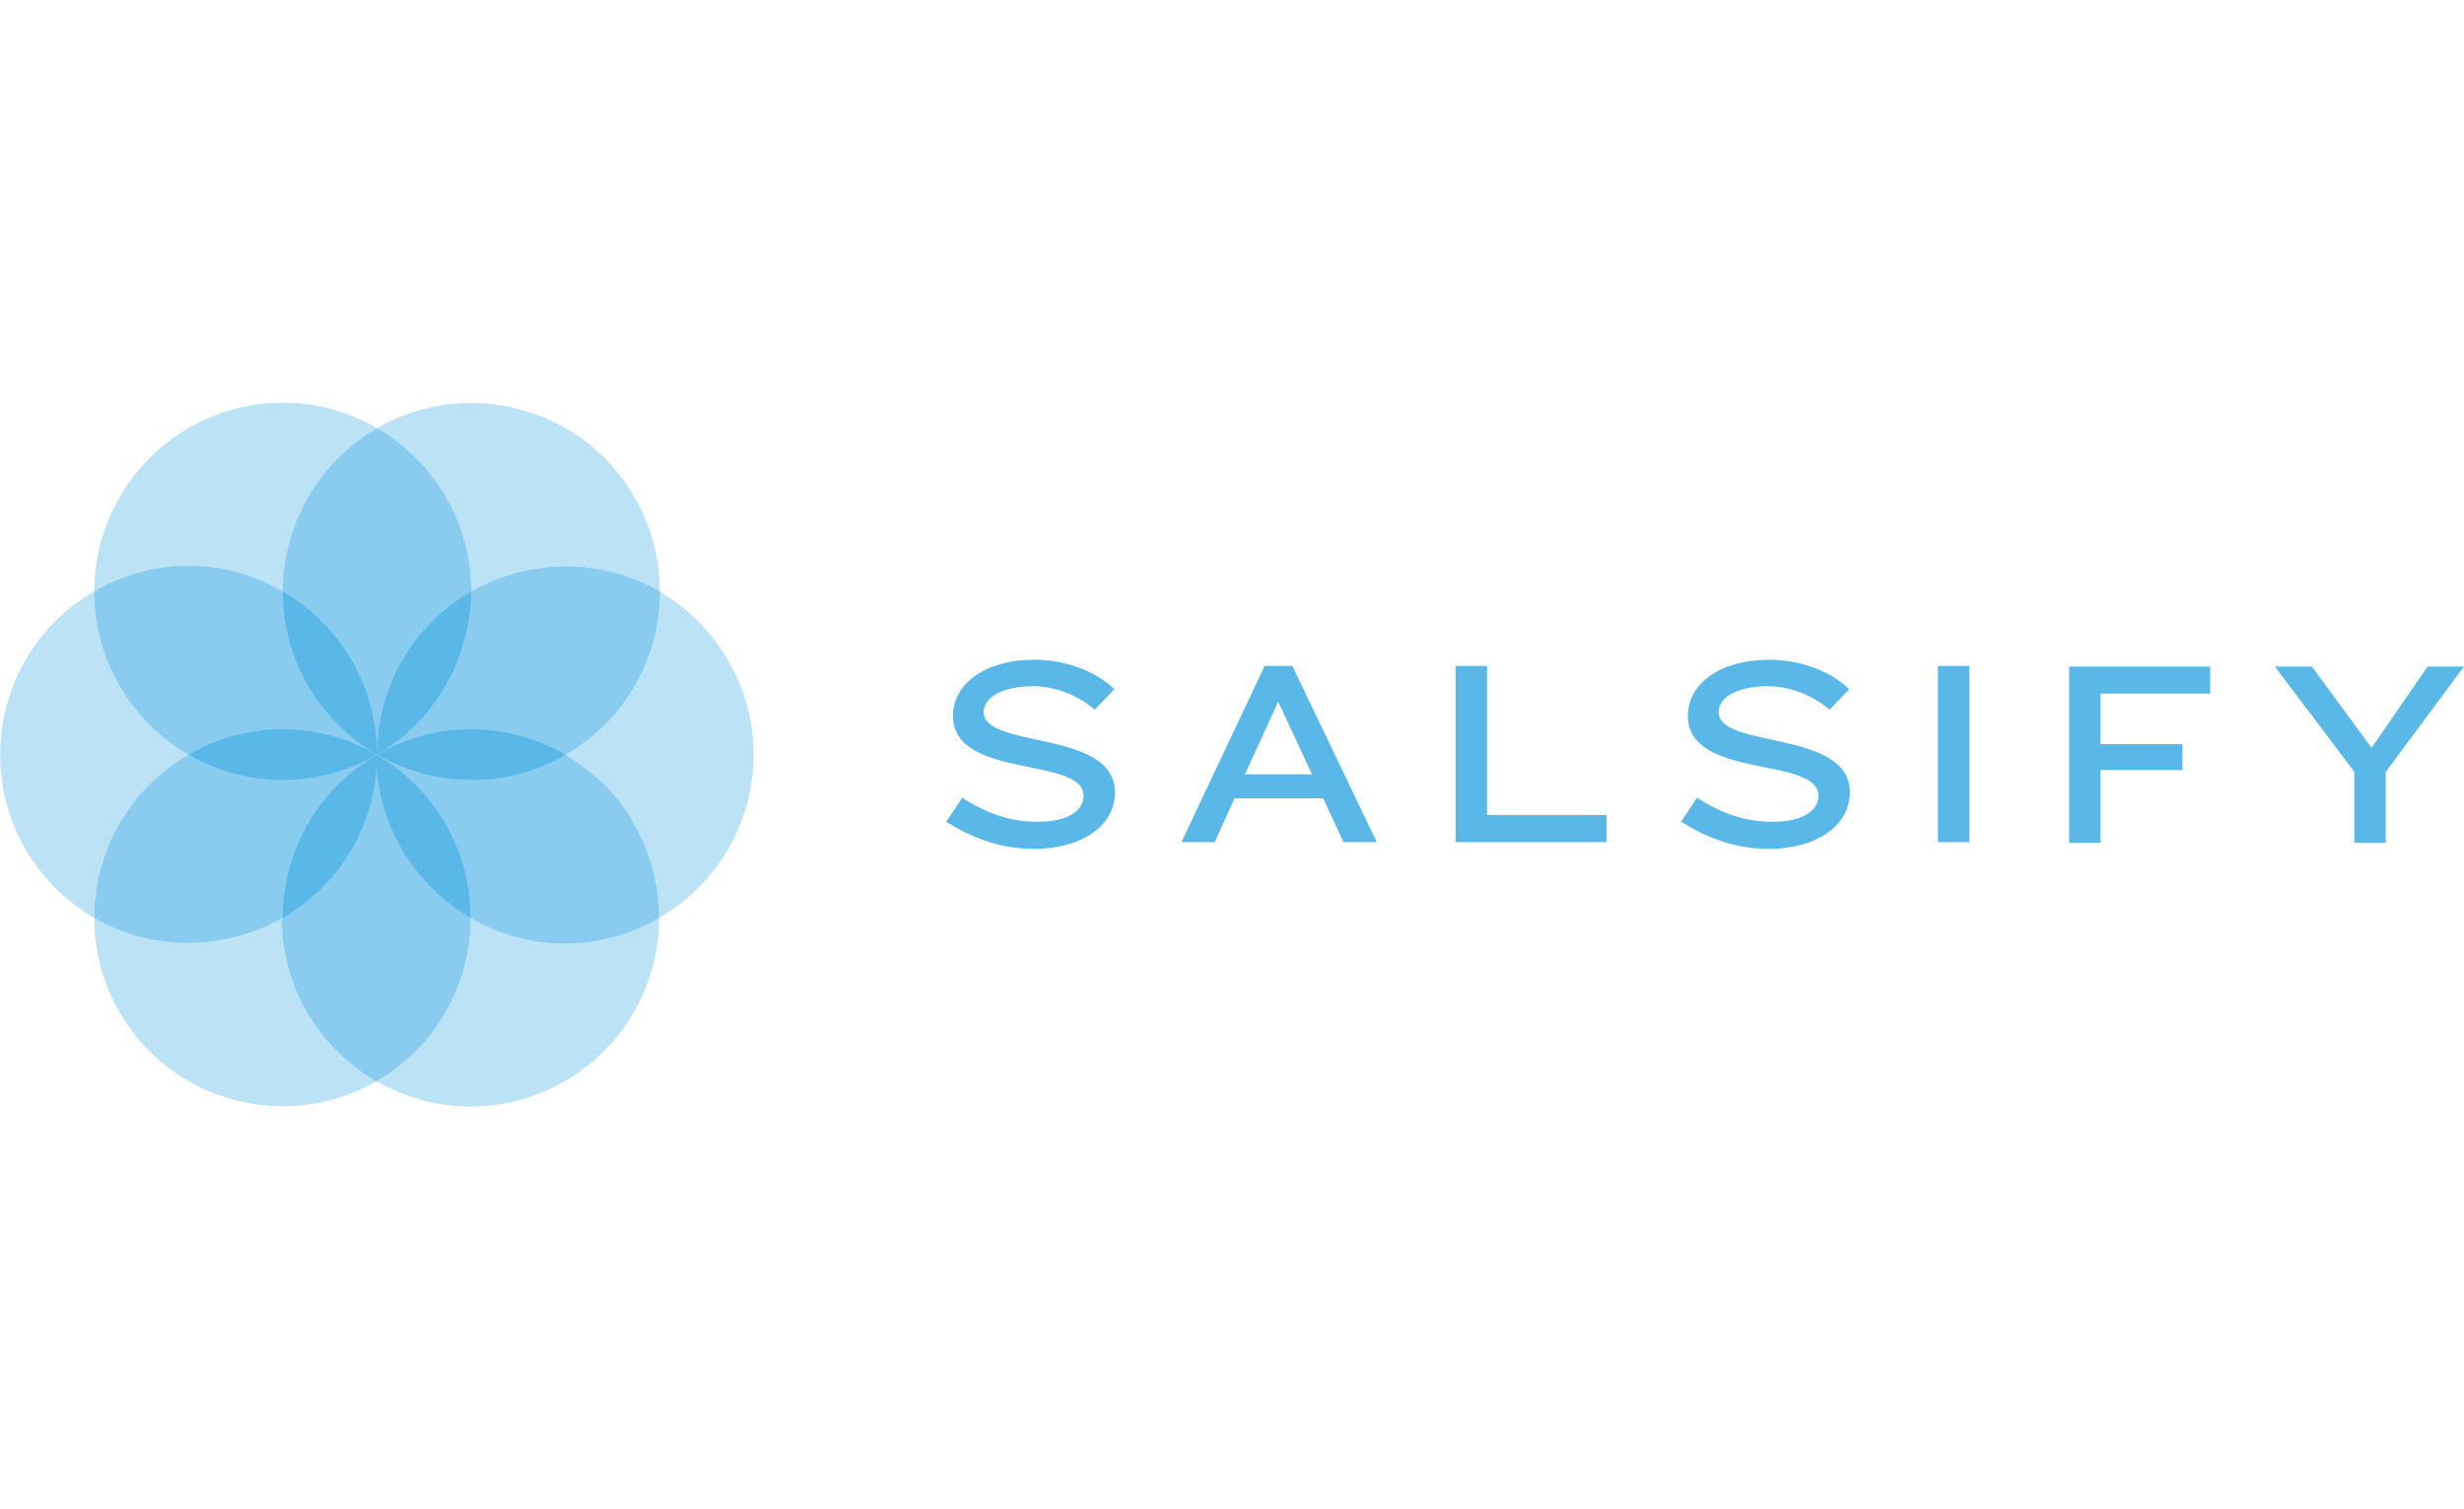 <?xml version="1.0" encoding="UTF-8"?> <!-- Generator: Adobe Illustrator 23.0.2, SVG Export Plug-In . SVG Version: 6.00 Build 0) --> <svg xmlns="http://www.w3.org/2000/svg" xmlns:xlink="http://www.w3.org/1999/xlink" id="Layer_1" x="0px" y="0px" viewBox="0 0 400 245" style="enable-background:new 0 0 400 245;" xml:space="preserve"> <style type="text/css"> .st0{fill:#59B8E8;} .st1{opacity:0.5;fill:#59B8E8;} .st2{opacity:0.4;fill:#59B8E8;} </style> <g> <path class="st0" d="M167.8,137.8c-5.4,0-10-1.8-14.2-4.4l2.6-3.9c4.2,2.7,8,3.9,12.3,3.9c5,0,7.4-1.9,7.4-4.2 c0-6.5-21.2-2.6-21.2-13c0-5.1,5.1-9.1,13.2-9.1c5.5,0,10.3,2.1,13,4.8l-3.2,3.3c-2.4-2.1-6.1-3.8-10-3.8c-4.8,0-8,1.7-8,4.2 c0,6,21.3,2.8,21.3,13C181,134.1,175.6,137.8,167.8,137.8z"></path> <path class="st0" d="M218.1,136.7l-3.3-7.1h-14.4l-3.2,7.1h-5.4l13.5-28.6h4.5l13.7,28.6H218.1z M207.5,113.9l-5.4,11.8h10.9 L207.5,113.9z"></path> <path class="st0" d="M236.3,136.7v-28.6h5.1v24.2h19.4v4.4H236.3z"></path> <path class="st0" d="M287.1,137.8c-5.4,0-10-1.8-14.2-4.4l2.6-3.9c4.2,2.7,8,3.9,12.3,3.9c5,0,7.4-1.9,7.4-4.2 c0-6.5-21.2-2.6-21.2-13c0-5.1,5.1-9.1,13.2-9.1c5.5,0,10.3,2.1,13,4.8l-3.2,3.3c-2.4-2.1-6.1-3.8-10-3.8c-4.8,0-8,1.7-8,4.2 c0,6,21.3,2.8,21.3,13C300.3,134.1,294.8,137.8,287.1,137.8z"></path> <path class="st0" d="M314.6,136.7v-28.6h5.1v28.6H314.6z"></path> <path class="st0" d="M341,112.6v8.2h13.3v4.2H341v11.8h-5.1v-28.6h22.9v4.4H341z"></path> <path class="st0" d="M387.3,125.3v11.5h-5.1v-11.5l-12.9-17.1h6l9.7,13.2l9.1-13.2h5.9L387.3,125.3z"></path> <polygon class="st0" points="61.2,122.5 61.2,122.5 61.2,122.5 "></polygon> <polygon class="st0" points="61.2,122.5 61.2,122.5 61.2,122.5 "></polygon> <path class="st1" d="M61.2,122.5C61.2,122.5,61.2,122.5,61.2,122.5C61.2,122.5,61.2,122.5,61.2,122.5 C61.2,122.5,61.2,122.5,61.2,122.5C61.2,122.5,61.2,122.5,61.2,122.5z"></path> <path class="st2" d="M45.9,96c0-10.6,5.5-20.8,15.3-26.5c-9.1-5.3-20.8-5.7-30.6,0C20.8,75.2,15.3,85.5,15.3,96 C25.1,90.4,36.7,90.8,45.9,96z"></path> <path class="st2" d="M118.2,107.2c-2.8-4.8-6.7-8.6-11.2-11.2c0,10.6-5.5,20.8-15.3,26.5c0,0,0,0,0,0c4.5,2.6,8.4,6.4,11.2,11.2 c2.8,4.8,4.1,10.1,4.1,15.3c0,0,0,0,0,0C121.7,140.5,126.7,121.8,118.2,107.2z"></path> <path class="st2" d="M72.4,80.7c2.8,4.8,4.1,10.1,4.1,15.3c0,0,0,0,0,0c9.8-5.7,21.4-5.3,30.6,0c0-5.2-1.3-10.5-4.1-15.3 c-8.4-14.6-27.1-19.6-41.8-11.2c0,0,0,0,0,0C65.7,72.1,69.6,75.9,72.4,80.7z"></path> <polygon class="st1" points="61.2,122.5 61.2,122.5 61.2,122.5 61.2,122.5 "></polygon> <path class="st1" d="M45.9,96c4.5,2.6,8.4,6.4,11.2,11.2c2.8,4.8,4.1,10.1,4.1,15.3c0,0,0,0,0,0c0,0,0,0,0,0 c0-10.6,5.5-20.8,15.3-26.5c0-5.2-1.3-10.5-4.1-15.3c-2.8-4.8-6.7-8.6-11.2-11.2C51.4,75.2,45.9,85.5,45.9,96z"></path> <path class="st2" d="M45.9,96c4.5,2.6,8.4,6.4,11.2,11.2c2.8,4.8,4.1,10.1,4.1,15.3c0,0,0,0,0,0c0,0,0,0,0,0 c0-10.6,5.5-20.8,15.3-26.5c0-5.2-1.3-10.5-4.1-15.3c-2.8-4.8-6.7-8.6-11.2-11.2C51.4,75.2,45.9,85.5,45.9,96z"></path> <path class="st1" d="M76.5,96C76.5,96,76.5,96,76.5,96c0,10.6-5.5,20.8-15.3,26.5c0,0,0,0,0,0c9.8-5.7,21.4-5.3,30.6,0c0,0,0,0,0,0 c9.8-5.7,15.3-15.9,15.3-26.5C97.9,90.7,86.3,90.4,76.5,96z"></path> <path class="st2" d="M76.5,96C76.5,96,76.5,96,76.5,96c0,10.6-5.5,20.8-15.3,26.5c0,0,0,0,0,0c9.8-5.7,21.4-5.3,30.6,0c0,0,0,0,0,0 c9.8-5.7,15.3-15.9,15.3-26.5C97.9,90.7,86.3,90.4,76.5,96z"></path> <path class="st1" d="M76.5,96c-9.8,5.7-15.3,15.9-15.3,26.5C71,116.8,76.4,106.6,76.5,96z"></path> <path class="st1" d="M76.5,96c-9.8,5.7-15.3,15.9-15.3,26.5C71,116.8,76.4,106.6,76.5,96z"></path> <path class="st0" d="M76.5,96c-9.8,5.7-15.3,15.9-15.3,26.5C71,116.8,76.4,106.6,76.5,96z"></path> <path class="st1" d="M61.2,122.5C61.2,122.5,61.2,122.5,61.2,122.5C61.2,122.5,61.2,122.5,61.2,122.5 C61.2,122.5,61.2,122.5,61.2,122.5C61.2,122.5,61.2,122.5,61.2,122.5C61.2,122.5,61.2,122.5,61.2,122.5 C61.2,122.5,61.2,122.5,61.2,122.5z"></path> <path class="st2" d="M76.4,149c0,10.6-5.5,20.8-15.3,26.5c9.1,5.3,20.8,5.7,30.6,0c9.8-5.7,15.3-15.9,15.3-26.5 C97.2,154.6,85.6,154.2,76.4,149z"></path> <path class="st1" d="M91.7,122.5c-9.8,5.7-21.4,5.3-30.6,0c0,0,0,0,0,0c4.5,2.6,8.4,6.4,11.2,11.2c2.8,4.8,4.1,10.1,4.1,15.3 c9.1,5.3,20.8,5.7,30.6,0c0-5.2-1.3-10.5-4.1-15.3C100.2,128.9,96.2,125.1,91.7,122.5z"></path> <path class="st2" d="M91.7,122.5c-9.8,5.7-21.4,5.3-30.6,0c0,0,0,0,0,0c4.5,2.6,8.4,6.4,11.2,11.2c2.8,4.8,4.1,10.1,4.1,15.3 c9.1,5.3,20.8,5.7,30.6,0c0-5.2-1.3-10.5-4.1-15.3C100.2,128.9,96.2,125.1,91.7,122.5z"></path> <polygon class="st1" points="61.2,122.5 61.2,122.5 61.2,122.5 "></polygon> <polygon class="st1" points="61.2,122.5 61.2,122.5 61.2,122.5 "></polygon> <path class="st1" d="M61.2,122.5C61.2,122.5,61.2,122.5,61.2,122.5c9.1,5.3,20.8,5.7,30.6,0C82.6,117.2,71,116.8,61.2,122.5z"></path> <path class="st1" d="M61.2,122.5C61.2,122.5,61.2,122.5,61.2,122.5c9.1,5.3,20.8,5.7,30.6,0C82.6,117.2,71,116.8,61.2,122.5z"></path> <path class="st0" d="M61.2,122.5C61.2,122.5,61.2,122.5,61.2,122.5c9.1,5.3,20.8,5.7,30.6,0C82.6,117.2,71,116.8,61.2,122.5z"></path> <path class="st2" d="M50,164.3c-2.8-4.8-4.1-10.1-4.1-15.3c0,0,0,0,0,0c-9.8,5.7-21.4,5.3-30.6,0c0,5.2,1.3,10.5,4.1,15.3 c8.4,14.6,27.1,19.6,41.8,11.2c0,0,0,0,0,0C56.7,172.9,52.8,169.1,50,164.3z"></path> <path class="st1" d="M76.4,149c-4.5-2.6-8.4-6.4-11.2-11.2c-2.8-4.8-4.1-10.1-4.1-15.3c0,0,0,0,0,0c0,10.6-5.5,20.8-15.3,26.5 c0,5.2,1.3,10.5,4.1,15.3c2.8,4.8,6.7,8.6,11.2,11.2C71,169.8,76.4,159.5,76.4,149z"></path> <path class="st2" d="M76.4,149c-4.5-2.6-8.4-6.4-11.2-11.2c-2.8-4.8-4.1-10.1-4.1-15.3c0,0,0,0,0,0c0,10.6-5.5,20.8-15.3,26.5 c0,5.2,1.3,10.5,4.1,15.3c2.8,4.8,6.7,8.6,11.2,11.2C71,169.8,76.4,159.5,76.4,149z"></path> <path class="st1" d="M76.4,149c0-5.2-1.3-10.5-4.1-15.3c-2.8-4.8-6.7-8.6-11.2-11.2c0,5.2,1.3,10.5,4.1,15.3 C68,142.6,71.9,146.4,76.4,149z"></path> <path class="st1" d="M76.4,149c0-5.2-1.3-10.5-4.1-15.3c-2.8-4.8-6.7-8.6-11.2-11.2c0,5.2,1.3,10.5,4.1,15.3 C68,142.6,71.9,146.4,76.4,149z"></path> <path class="st0" d="M76.4,149c0-5.2-1.3-10.5-4.1-15.3c-2.8-4.8-6.7-8.6-11.2-11.2c0,5.2,1.3,10.5,4.1,15.3 C68,142.6,71.9,146.4,76.4,149z"></path> <path class="st2" d="M30.6,122.5C30.6,122.5,30.6,122.5,30.6,122.5c-4.5-2.6-8.4-6.4-11.2-11.2c-2.8-4.8-4.1-10.1-4.1-15.3 c0,0,0,0,0,0c-14.6,8.4-19.6,27.1-11.2,41.8c2.8,4.8,6.7,8.6,11.2,11.2C15.3,138.4,20.8,128.2,30.6,122.5z"></path> <polygon class="st1" points="61.2,122.5 61.2,122.5 61.2,122.5 61.2,122.5 "></polygon> <path class="st1" d="M30.6,122.5c9.8-5.7,21.4-5.3,30.6,0c0,0,0,0,0,0c0,0,0,0,0,0c-4.5-2.6-8.4-6.4-11.2-11.2 c-2.8-4.8-4.1-10.1-4.1-15.3c-9.1-5.3-20.8-5.7-30.6,0c0,5.2,1.3,10.5,4.1,15.3C22.2,116.1,26.1,119.9,30.6,122.5z"></path> <path class="st2" d="M30.6,122.5c9.8-5.7,21.4-5.3,30.6,0c0,0,0,0,0,0c0,0,0,0,0,0c-4.5-2.6-8.4-6.4-11.2-11.2 c-2.8-4.8-4.1-10.1-4.1-15.3c-9.1-5.3-20.8-5.7-30.6,0c0,5.2,1.3,10.5,4.1,15.3C22.2,116.1,26.1,119.9,30.6,122.5z"></path> <path class="st1" d="M45.9,96c0,5.2,1.3,10.5,4.1,15.3c2.8,4.8,6.7,8.6,11.2,11.2c0-5.2-1.3-10.5-4.1-15.3 C54.3,102.4,50.4,98.6,45.9,96z"></path> <path class="st1" d="M45.9,96c0,5.2,1.3,10.5,4.1,15.3c2.8,4.8,6.7,8.6,11.2,11.2c0-5.2-1.3-10.5-4.1-15.3 C54.3,102.4,50.4,98.6,45.9,96z"></path> <path class="st0" d="M45.9,96c0,5.2,1.3,10.5,4.1,15.3c2.8,4.8,6.7,8.6,11.2,11.2c0-5.2-1.3-10.5-4.1-15.3 C54.3,102.4,50.4,98.6,45.9,96z"></path> <polygon class="st1" points="61.2,122.5 61.2,122.5 61.2,122.5 "></polygon> <polygon class="st1" points="61.2,122.5 61.2,122.5 61.2,122.5 "></polygon> <path class="st1" d="M45.9,149C45.9,149,45.9,149,45.9,149c0-10.6,5.5-20.8,15.3-26.5c0,0,0,0,0,0c-9.8,5.7-21.4,5.3-30.6,0 c0,0,0,0,0,0c-9.8,5.7-15.3,15.9-15.3,26.5C24.4,154.3,36.1,154.6,45.9,149z"></path> <path class="st2" d="M45.9,149C45.9,149,45.9,149,45.9,149c0-10.6,5.5-20.8,15.3-26.5c0,0,0,0,0,0c-9.8,5.7-21.4,5.3-30.6,0 c0,0,0,0,0,0c-9.8,5.7-15.3,15.9-15.3,26.5C24.4,154.3,36.1,154.6,45.9,149z"></path> <path class="st1" d="M30.6,122.5c9.1,5.3,20.8,5.7,30.6,0C52,117.2,40.4,116.8,30.6,122.5z"></path> <path class="st1" d="M30.6,122.5c9.1,5.3,20.8,5.7,30.6,0C52,117.2,40.4,116.8,30.6,122.5z"></path> <path class="st0" d="M30.6,122.5c9.1,5.3,20.8,5.7,30.6,0C52,117.2,40.4,116.8,30.6,122.5z"></path> <path class="st1" d="M45.9,149c9.8-5.7,15.3-15.9,15.3-26.5c0,0,0,0,0,0C51.4,128.2,45.9,138.4,45.9,149z"></path> <path class="st1" d="M45.9,149c9.8-5.7,15.3-15.9,15.3-26.5c0,0,0,0,0,0C51.4,128.2,45.9,138.4,45.9,149z"></path> <path class="st0" d="M45.9,149c9.8-5.7,15.3-15.9,15.3-26.5c0,0,0,0,0,0C51.4,128.2,45.9,138.4,45.9,149z"></path> </g> </svg> 